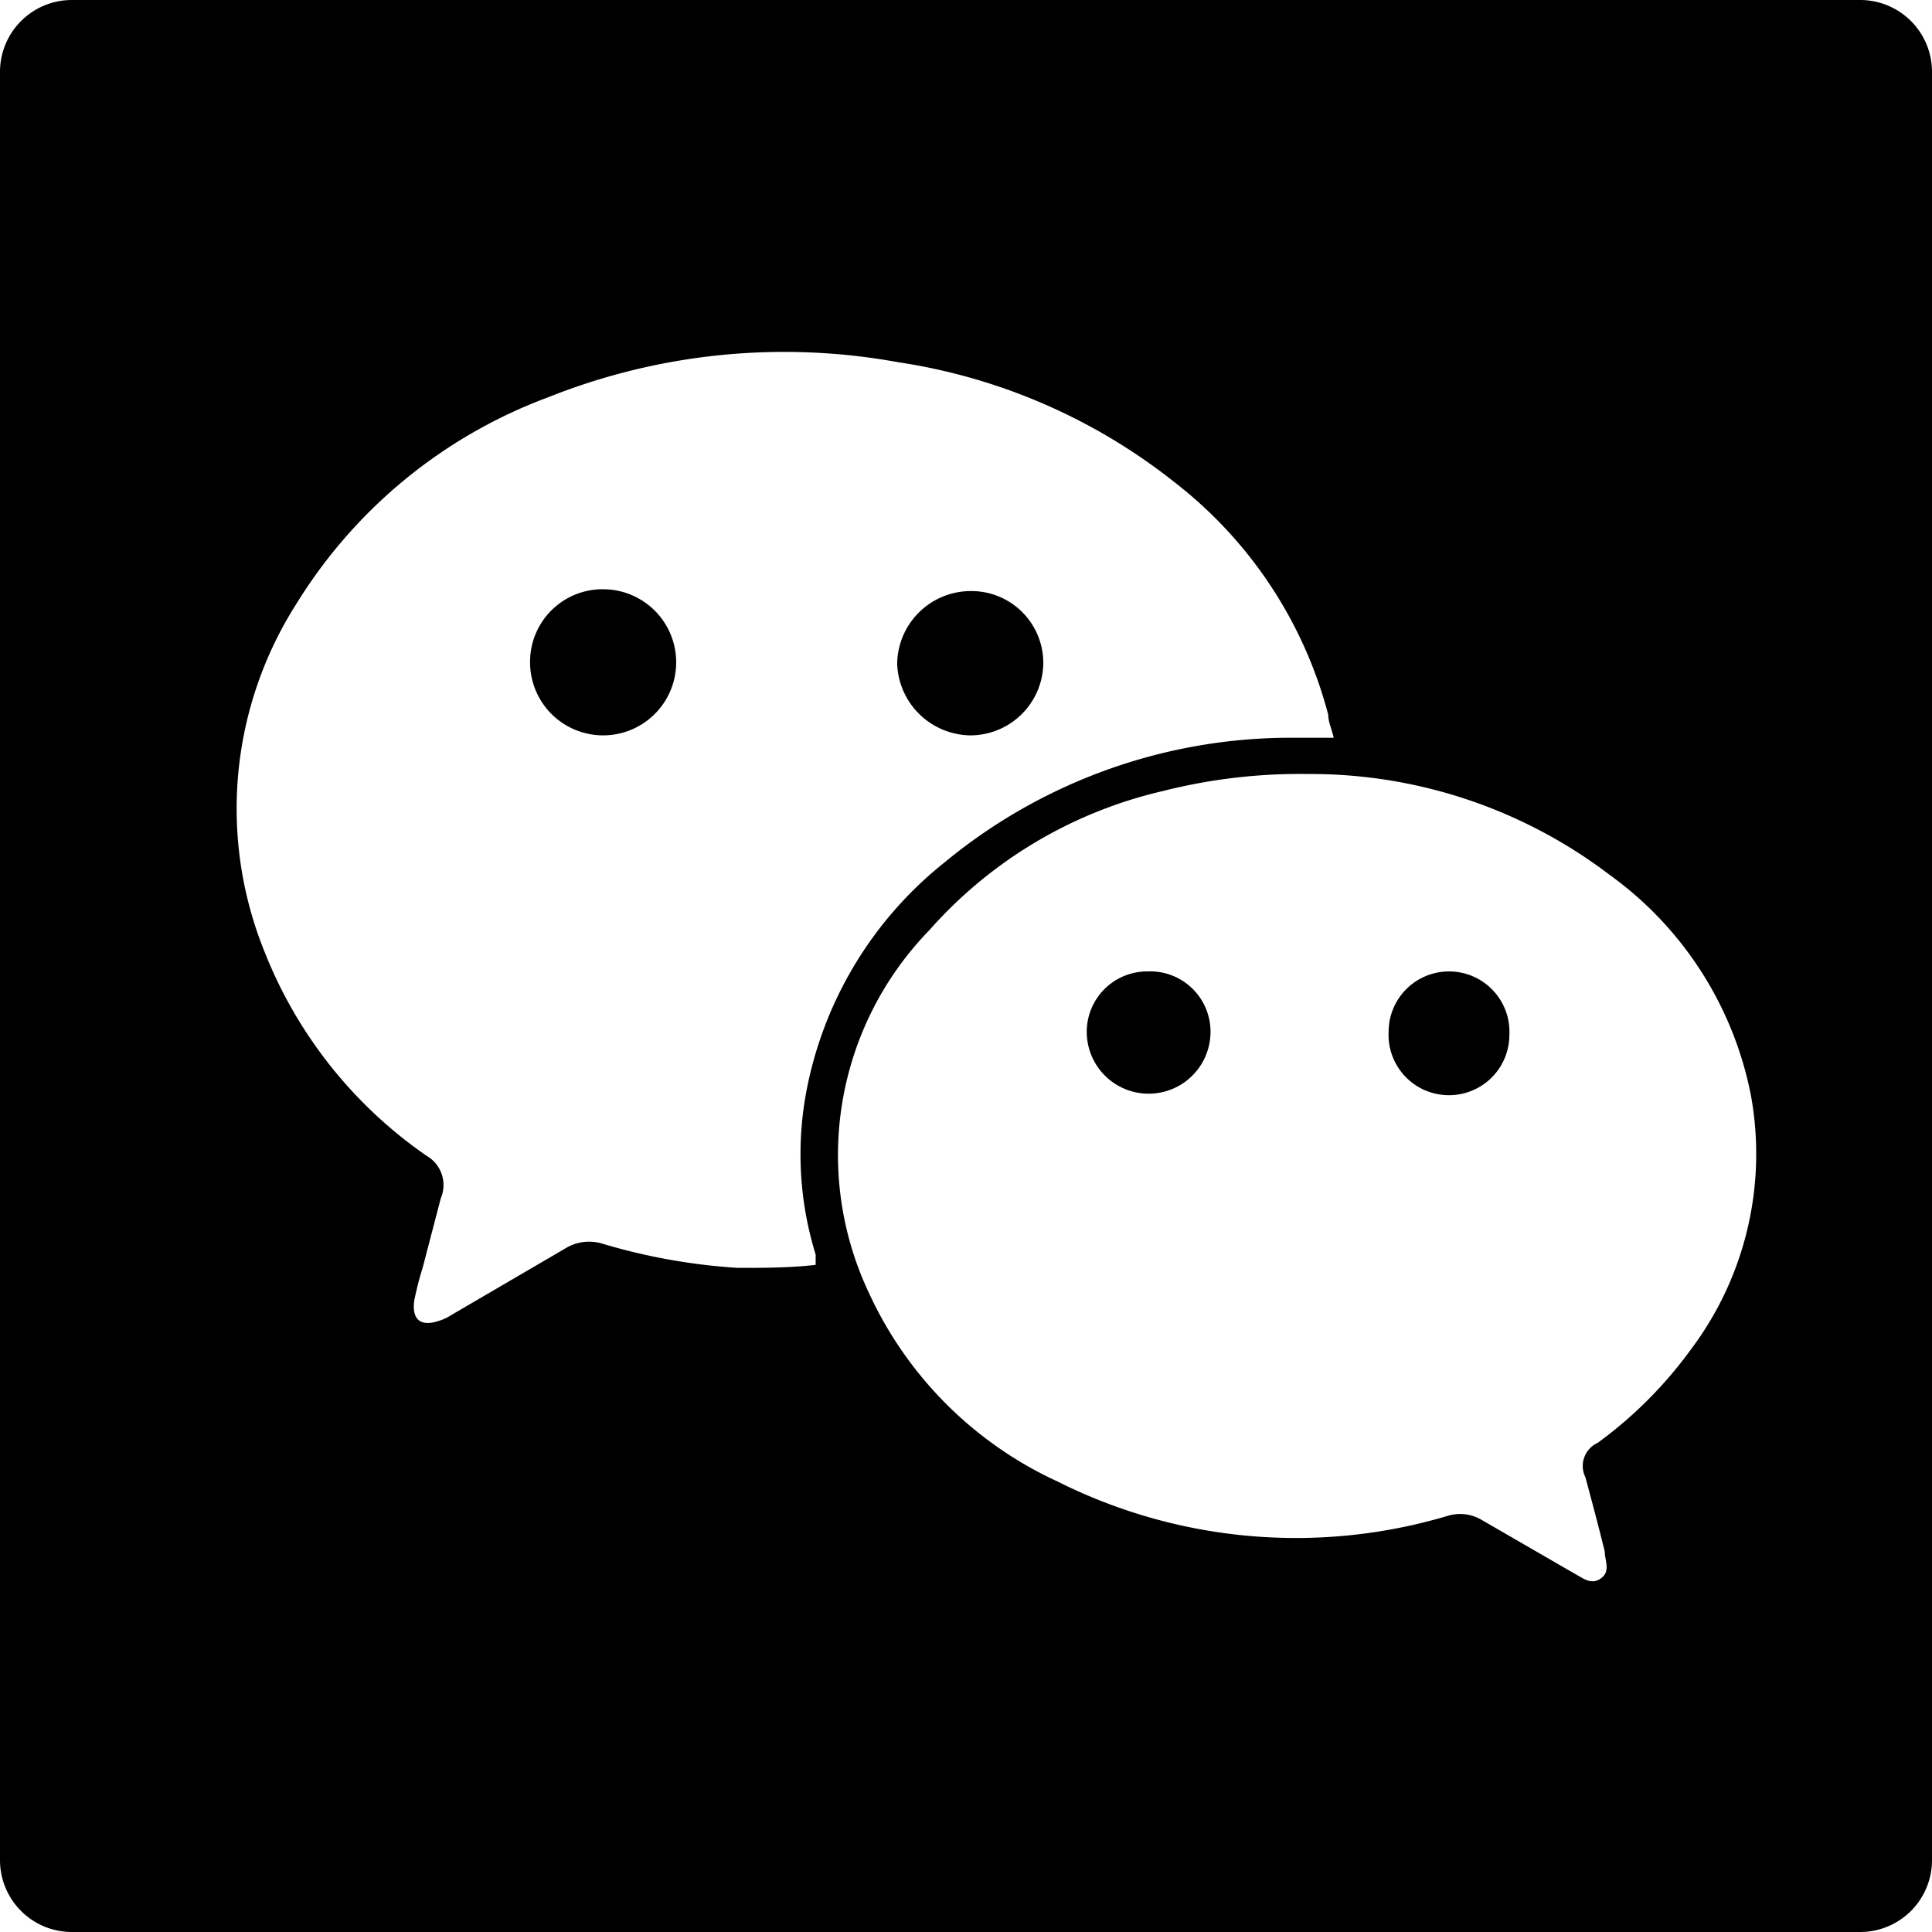 <svg id="fe3281cf-e443-4076-aa1e-e00d82a35e68" data-name="WeChat" xmlns="http://www.w3.org/2000/svg" viewBox="0 0 32 32">
  <g>
    <path d="M10,9.76a1.2,1.2,0,0,0-1.22,1.18A1.21,1.21,0,1,0,10,9.76Z"/>
    <path d="M16.07,12.18A1.21,1.21,0,0,0,17.28,11a1.19,1.19,0,0,0-1.19-1.21A1.22,1.22,0,0,0,14.86,11,1.23,1.23,0,0,0,16.07,12.18Z"/>
    <path d="M19,16.09a1,1,0,0,0-1,1,1,1,0,1,0,2.05,0A1,1,0,0,0,19,16.09Z"/>
    <path d="M30.81,0H1.19A1.19,1.19,0,0,0,0,1.19V30.81A1.19,1.19,0,0,0,1.19,32H30.81A1.19,1.19,0,0,0,32,30.81V1.19A1.19,1.19,0,0,0,30.81,0ZM12.22,21a10,10,0,0,1-2.24-.4.75.75,0,0,0-.62.08l-1.9,1.11a.72.72,0,0,1-.2.09c-.27.09-.44,0-.4-.33A5.11,5.11,0,0,1,7,21l.3-1.15a.56.56,0,0,0-.24-.71,7.42,7.42,0,0,1-2.68-3.38A6.31,6.31,0,0,1,4.91,10,8.28,8.28,0,0,1,9.08,6.58,10.54,10.54,0,0,1,14.88,6,9.67,9.67,0,0,1,19.47,8,7.16,7.16,0,0,1,22,11.84c0,.12.06.24.09.38h-.82a9,9,0,0,0-5.62,2.06,6.36,6.36,0,0,0-2.3,3.83,5.62,5.62,0,0,0,.16,2.67s0,.11,0,.17C13.08,21,12.65,21,12.22,21ZM28,22.36a7,7,0,0,1-1.54,1.54.42.42,0,0,0-.2.57c.11.41.22.82.32,1.23,0,.15.1.32-.06.44s-.3,0-.43-.07l-1.54-.89a.7.7,0,0,0-.58-.07,8.8,8.8,0,0,1-6.45-.57,6.36,6.36,0,0,1-3.13-3.13,5.34,5.34,0,0,1,1-6,7.38,7.38,0,0,1,3.88-2.31,9.22,9.22,0,0,1,2.39-.28,8.18,8.18,0,0,1,5,1.67A5.89,5.89,0,0,1,29,18.14,5.39,5.39,0,0,1,28,22.36Z"/>
    <path d="M24,16.09a1,1,0,0,0-1,1,1,1,0,0,0,1,1.05,1,1,0,0,0,1-1A1,1,0,0,0,24,16.09Z"/>
  </g>
</svg>

